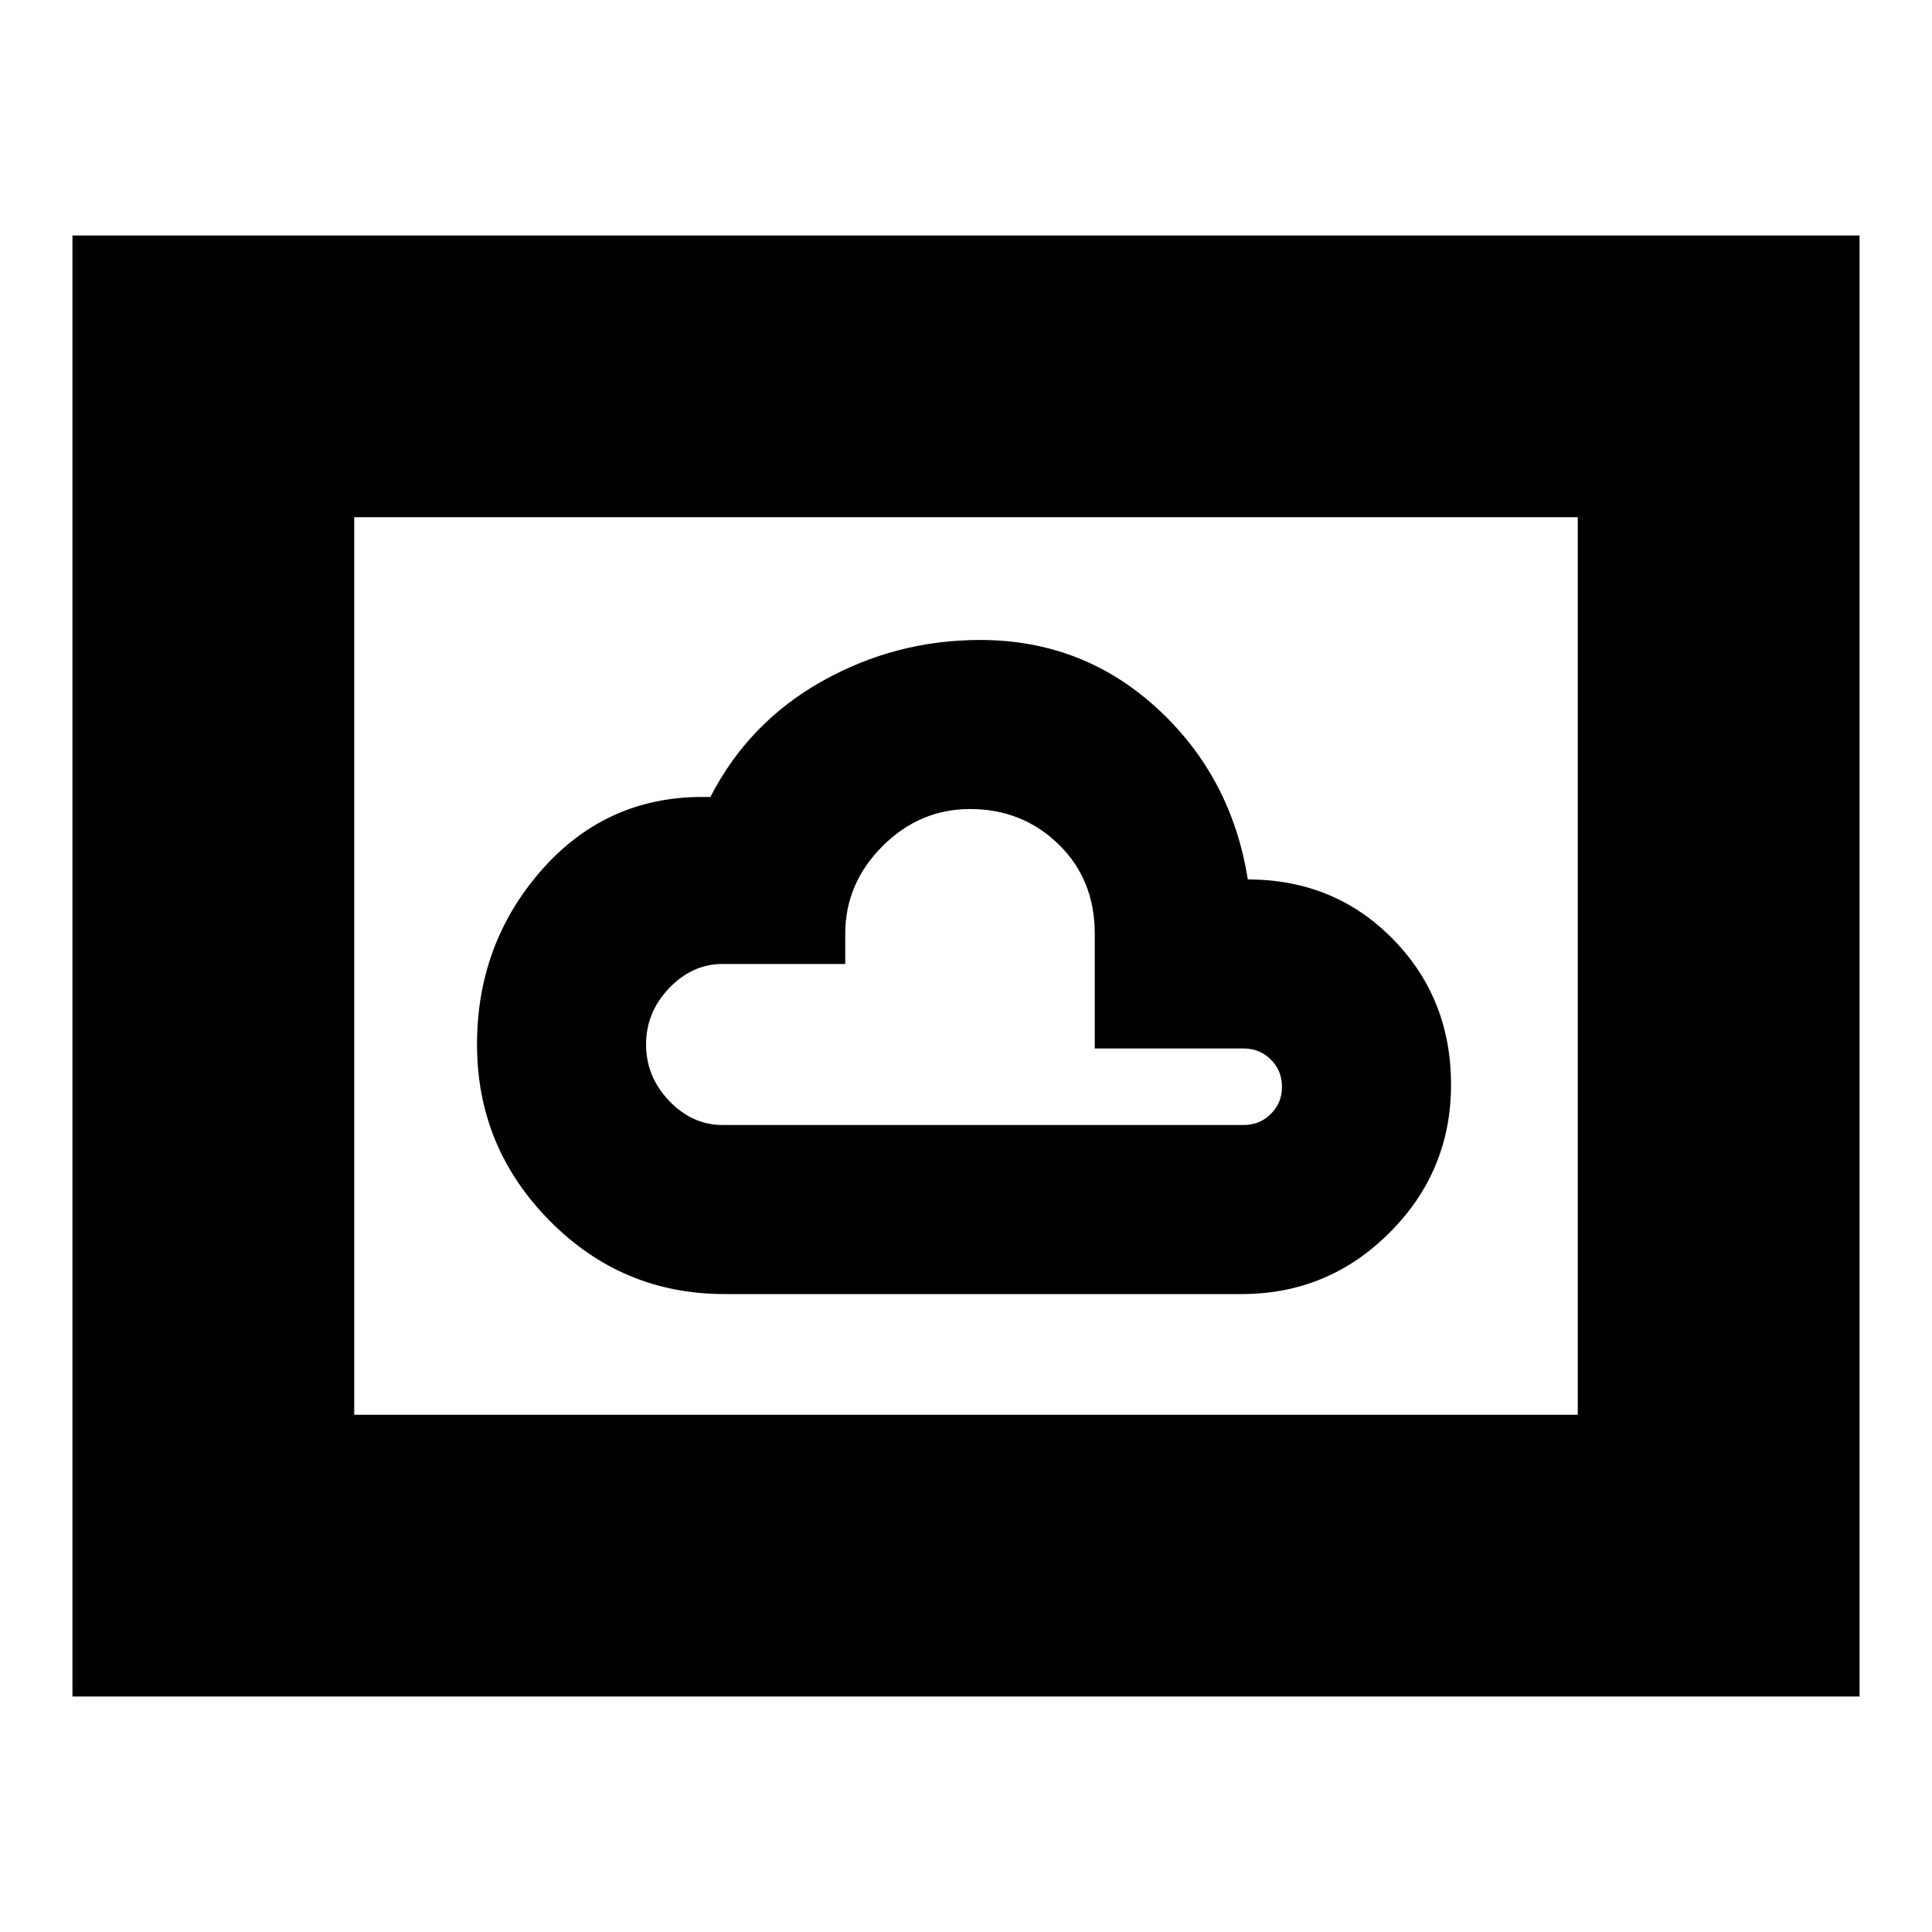 <svg xmlns="http://www.w3.org/2000/svg" height="20" width="20"><path d="M7.5 13.396h5.354q.896 0 1.531-.636.636-.635.636-1.531 0-.896-.604-1.51-.605-.615-1.5-.615-.167-1.062-.938-1.771-.771-.708-1.833-.708-.875 0-1.636.427-.76.427-1.156 1.198h-.083q-1 0-1.667.76-.666.761-.666 1.802 0 1.063.75 1.823.75.761 1.812.761ZM.75 17.562V2.438h18.5v15.124Zm2.917-2.916h12.666V5.354H3.667Zm3.812-3q-.312 0-.552-.25-.239-.25-.239-.584 0-.333.239-.583.24-.25.552-.25H8.75v-.312q0-.521.385-.907.386-.385.907-.385.541 0 .916.365.375.364.375.927v1.187h1.542q.167 0 .281.115.115.114.115.281 0 .167-.115.281-.114.115-.281.115Zm-3.812 3V5.354v9.292Z"/></svg>